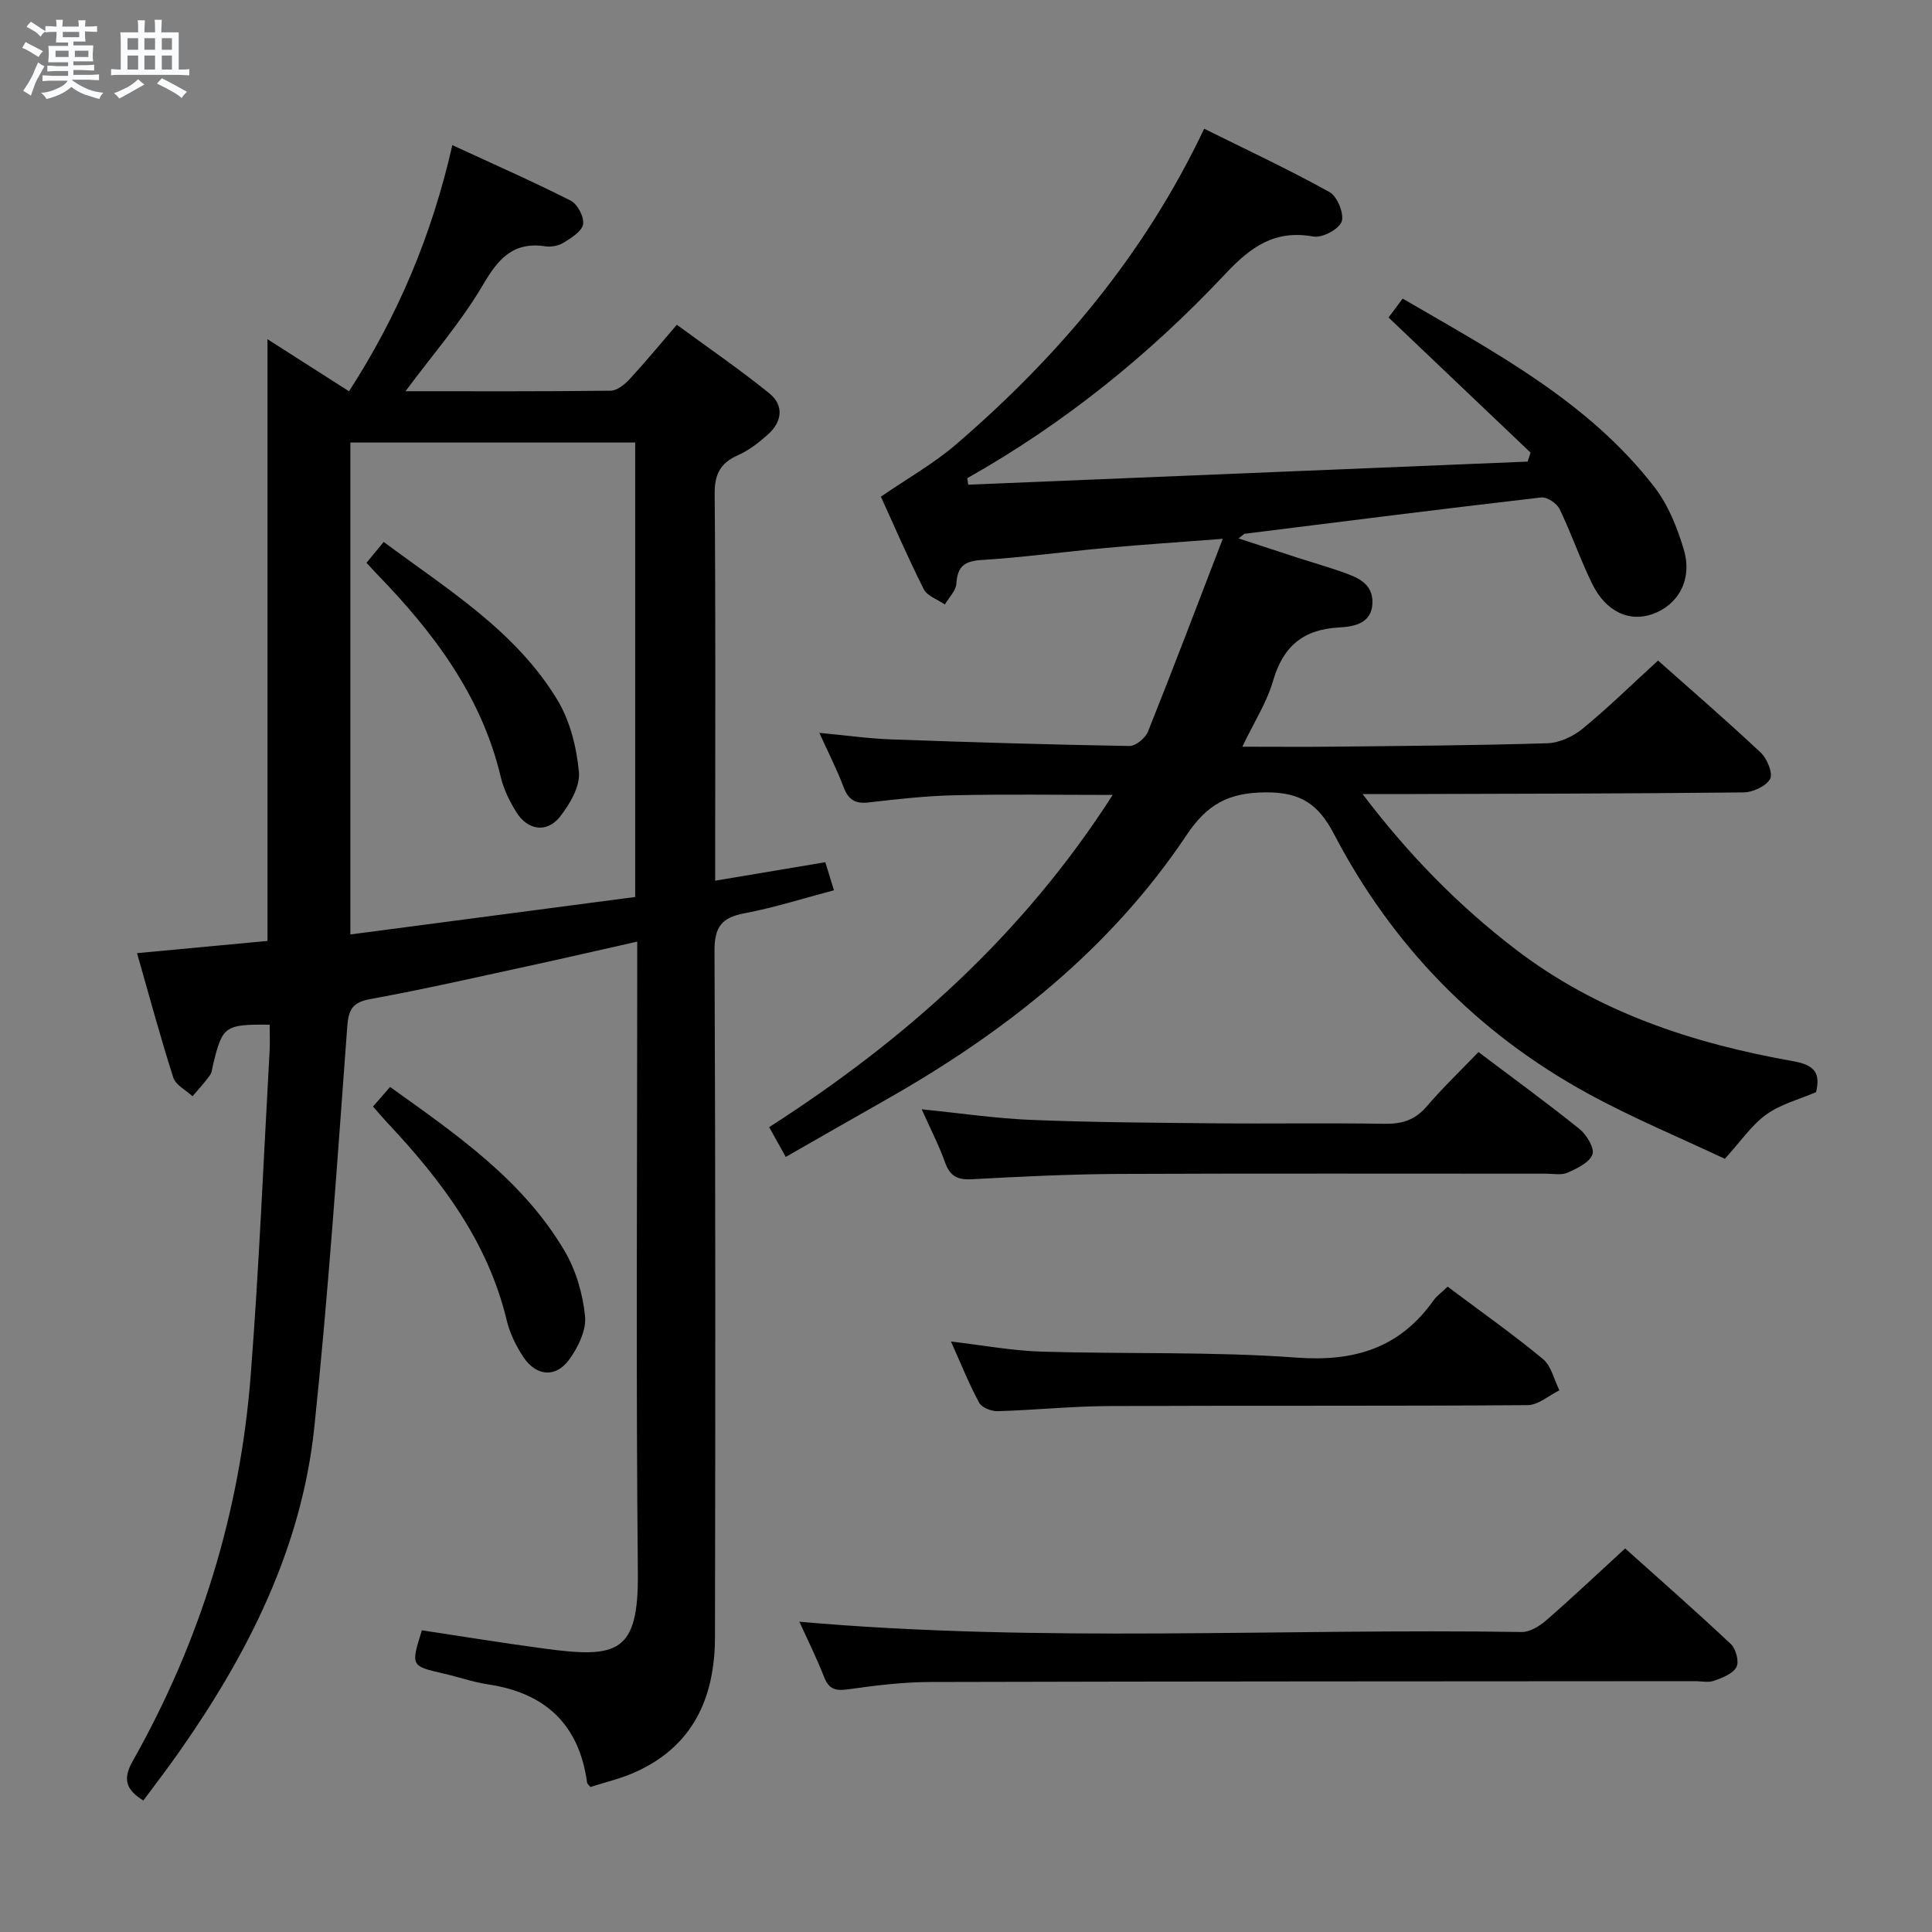 <svg enable-background="new 0 0 400 400" viewBox="0 0 400 400" xmlns="http://www.w3.org/2000/svg"><rect x="0" y="0" width="400" height="400" fill="#808080" stroke="none"/><path d="m6.8 9.5c.6.3 1.3.7 2.1 1.1-.4.4-.7.8-.9 1.2-.7-.4-1.3-.8-1.8-1.1s-1.1-.6-1.6-.8c.2-.4.5-.8.7-1.2.4.2.8.5 1.5.8zm.9 6.9c-.3.6-.5 1.1-.7 1.7s-.4 1.1-.6 1.7c-.6-.4-1.1-.7-1.6-1 .7-1 1.2-1.8 1.5-2.4.3-.5.6-1.1.8-1.7.3-.6.5-1.2.8-1.8.3.3.8.6 1.3.8-.7 1.3-1.2 2.2-1.5 2.7zm.1-11c.4.3 1 .7 1.7 1.1-.5.2-.8.6-1.1 1.1-.5-.6-1-1-1.4-1.2s-.9-.6-1.5-.8c.2-.4.5-.7.9-1.1.5.3.9.6 1.4.9zm10.5 13.1c1 .4 2 .6 3.1.7-.4.4-.7.8-.8 1.3-.9-.2-1.9-.6-3-.9-1-.4-2-.9-2.8-1.6-.5.4-1.1.9-1.9 1.3s-1.9.9-3.3 1.2c-.1-.3-.5-.8-1.1-1.3 1 0 2.1-.3 3.2-.8 1.2-.5 1.9-1 2.3-1.7h-3.2c-.4 0-1 0-2 .1v-1.2c1 0 1.7.1 2 .1h3.3v-1h-2.3c-.2 0-.9 0-2 .1v-1.2c1.2 0 1.9.1 2 .1h2.3v-.8h-4.1c0-.7.1-1.2.1-1.6 0-.5 0-1.1-.1-1.8h4.1v-.7h-2.5c0-.6.1-1.1.1-1.6v-.6h-.5c-.4 0-1 0-1.8.1v-1.3c1.2 0 1.9.1 2.1.1h.2c0-.3 0-.8-.1-1.4h1.4c0 .6-.1 1-.1 1.4h3.4c0-.4 0-.8-.1-1.3h1.5c0 .4-.1.9-.1 1.3.7 0 1.5 0 2.5-.1v1.2c-1 0-1.8-.1-2.5-.1v.6c0 .3 0 .8.1 1.5h-2.5v.8h4.1c0 .7-.1 1.3-.1 1.8s0 1 .1 1.5h-4.1v.8h1.4c.8 0 1.8 0 2.9-.1v1.2c-1 0-1.9-.1-2.8-.1h-1.5v1h3.2c.3 0 1 0 2.1-.1v1.2c-1.1 0-1.8-.1-2.1-.1h-3.4l-.1.1c1.4 1 2.4 1.5 3.4 1.9zm-4.1-6.7v-1.3h-2.7v1.3zm2.2-4.1v-1.1h-3.4v1.1zm1.9 4.1v-1.3h-2.8v1.3z" fill="#fafbfc"/><path d="m37 6.7v2.3 5.4c1 0 1.8 0 2.2-.1v1.3c-.6 0-1.5-.1-2.5-.1h-11.9c-.7 0-1.3 0-1.8.1v-1.3c.5 0 1.1.1 2 .1v-5.2c0-1 0-1.8-.1-2.5h3.7c0-1.3 0-2.1-.1-2.5h1.5c0 .4-.1 1.3-.1 2.5h2.2c0-1.2 0-2.1-.1-2.6h1.5c0 .4-.1 1.3-.1 2.6zm-12.3 13.7c-.3-.4-.7-.8-1.1-1.1 1.1-.4 2.1-.9 2.9-1.3.8-.5 1.5-1 2.1-1.6.4.4.9.8 1.3 1.1-2.5 1.4-4.2 2.4-5.2 2.9zm3.9-10.1v-2.4h-2.2v2.4zm0 4.1v-2.9h-2.2v2.9zm3.5-4.1v-2.4h-2.2v2.4zm0 4.1v-2.9h-2.2v2.9zm.4 2.9 1-1.1c.6.3 1.4.7 2.5 1.3s2 1.1 2.7 1.5c-.4.4-.8.8-1.1 1.3-.8-.8-2.5-1.7-5.1-3zm3.1-7v-2.4h-2.1v2.4zm0 4.1v-2.9h-2.1v2.9z" fill="#fafbfc"/><g fill="#000001"><path d="m55.83 212.15c-9.26-.09-9.76.27-11.69 8.15-.2.8-.24 1.73-.7 2.36-1.09 1.51-2.38 2.89-3.58 4.31-1.37-1.28-3.48-2.31-3.98-3.87-2.68-8.35-4.95-16.82-7.51-25.76 9.26-.87 17.94-1.68 27.01-2.53 0-41.35 0-82.55 0-124.58 5.65 3.61 11.11 7.09 16.88 10.78 10.04-15.54 17.13-32.17 21.39-50.96 8.72 4.03 16.72 7.54 24.5 11.49 1.41.71 2.8 3.34 2.58 4.85-.21 1.46-2.39 2.82-3.96 3.81-1.04.66-2.6.99-3.83.8-6.72-1.02-9.8 2.6-12.99 8.04-4.48 7.63-10.4 14.42-16 21.96 14.28 0 28.38.07 42.48-.11 1.35-.02 2.94-1.32 3.97-2.44 3.16-3.41 6.11-7.01 9.73-11.21 6.43 4.72 12.97 9.2 19.12 14.17 3.16 2.55 2.67 5.96-.32 8.6-1.85 1.64-3.89 3.24-6.13 4.23-3.66 1.62-4.87 3.94-4.84 8.03.22 24.66.11 49.33.11 74v6.07c7.83-1.32 15.12-2.54 22.8-3.83.59 1.92 1.1 3.58 1.79 5.81-6.41 1.69-12.39 3.61-18.51 4.76-4.73.89-6.25 2.82-6.22 7.82.22 47.33.18 94.67.1 142-.02 12.6-4.55 22.78-16.8 28.13-2.86 1.25-5.94 1.97-8.98 2.95-.32-.4-.66-.63-.7-.9-1.63-12.01-8.6-18.56-20.46-20.34-3.1-.46-6.1-1.53-9.17-2.23-6.88-1.58-6.88-1.55-4.58-8.97 8.37 1.26 16.83 2.64 25.33 3.78 15.19 2.05 19.56.95 19.39-15.73-.4-41.33-.13-82.67-.13-124 0-1.98 0-3.97 0-6.64-7.83 1.76-15.18 3.46-22.55 5.06-10.87 2.35-21.71 4.84-32.64 6.82-3.77.68-4.58 2.14-4.85 5.78-2.05 27.66-3.92 55.36-6.82 82.94-2.64 25.08-13.79 46.99-28.13 67.38-2.29 3.26-4.72 6.42-7.26 9.85-3.52-2.19-4.36-4.34-2.23-8.12 14.01-24.8 22.25-51.5 24.45-79.86 1.74-22.37 2.66-44.81 3.92-67.21.09-1.83.01-3.64.01-5.44zm75.68-26.44c0-31.9 0-63.07 0-94.09-19.97 0-39.51 0-58.97 0v101.85c19.98-2.63 39.5-5.2 58.97-7.76z"/><path d="m162.68 239.53c-1.24-2.24-2.27-4.09-3.43-6.17 28.14-18.05 52.52-39.74 71.12-68.78-11.51 0-22.1-.17-32.69.07-5.96.13-11.93.8-17.86 1.49-2.83.33-4.22-.64-5.19-3.24-1.33-3.55-3.08-6.94-4.99-11.17 5.42.51 10.12 1.18 14.84 1.35 16.45.6 32.91 1.09 49.37 1.37 1.3.02 3.3-1.65 3.83-2.99 5.16-12.89 10.08-25.88 15.48-39.9-9.09.7-16.62 1.19-24.12 1.88-8.6.78-17.16 1.96-25.77 2.5-3.57.22-5.04 1.3-5.26 4.89-.09 1.48-1.55 2.88-2.39 4.32-1.49-1.04-3.65-1.74-4.37-3.17-3.35-6.66-6.3-13.52-8.87-19.15 5.52-3.8 10.94-6.84 15.55-10.81 21.15-18.2 38.94-39.13 51.38-65.37 8.68 4.31 17.48 8.42 25.96 13.12 1.6.89 3.08 4.53 2.5 6.12-.59 1.6-4.03 3.41-5.86 3.08-8-1.45-12.96 2.14-18.21 7.73-15.68 16.69-33.39 31.01-53.44 42.3.06.45.13.9.19 1.35 38.61-1.59 77.22-3.19 115.83-4.78.2-.62.41-1.24.61-1.86-9.7-9.23-19.41-18.47-29.41-27.98.88-1.17 1.82-2.42 2.93-3.91 19.07 11.12 38.47 21.33 52.14 39.05 2.85 3.7 4.73 8.41 6.07 12.94 1.83 6.17-1.15 11.46-6.52 13.34-4.83 1.69-9.62-.51-12.45-6.27-2.48-5.05-4.31-10.43-6.76-15.5-.57-1.17-2.6-2.52-3.79-2.39-20.46 2.37-40.89 4.95-61.32 7.51-.28.03-.52.36-1.35.97 4.34 1.42 8.29 2.73 12.25 4.01 3.01.97 6.05 1.84 9.03 2.88 3.19 1.12 6.6 2.34 6.44 6.55-.17 4.32-4.09 4.84-6.96 5-7.48.42-11.57 3.98-13.64 11.12-1.28 4.41-3.88 8.43-6.34 13.57 6.61 0 12.68.06 18.75-.01 14.81-.16 29.63-.25 44.44-.71 2.48-.08 5.32-1.41 7.29-3.03 5.27-4.33 10.15-9.12 15.59-14.09 6.53 5.8 14.03 12.28 21.25 19.05 1.33 1.24 2.59 4.3 1.95 5.46-.84 1.52-3.58 2.77-5.51 2.79-24.16.26-48.32.28-72.49.35-1.75.01-3.51 0-6.37 0 9.67 12.73 19.88 23.08 31.53 32.03 17.05 13.11 36.82 19.59 57.63 23.27 4.52.8 5.66 2.54 4.72 6.41-3.5 1.5-7.31 2.48-10.29 4.62-3.01 2.15-5.2 5.45-8.59 9.18-8.98-4.24-18.91-8.36-28.29-13.48-22.95-12.54-40.55-30.62-52.65-53.79-3.19-6.1-6.82-8.66-14.15-8.6-7.71.06-12.1 2.48-16.35 8.84-15.88 23.76-37.77 40.95-62.42 54.9-6.8 3.85-13.55 7.73-20.57 11.74z"/><path d="m165.5 335.76c50.05 4.42 99.82 1.34 149.53 2.13 1.69.03 3.69-1.2 5.07-2.39 5.4-4.7 10.6-9.62 16.37-14.91 6.72 6.03 14.42 12.78 21.87 19.78 1.06.99 1.77 3.66 1.17 4.78-.74 1.39-2.91 2.22-4.63 2.83-1.18.43-2.64.08-3.97.09-52.8.04-105.61.03-158.41.17-5.63.02-11.28.72-16.87 1.51-2.58.37-4 .05-5-2.52-1.54-3.94-3.44-7.76-5.13-11.47z"/><path d="m190.83 229.67c8.01.8 15.4 1.91 22.82 2.2 12.64.51 25.29.58 37.94.7 11.67.11 23.33-.1 35 .1 3.6.06 6.33-.73 8.75-3.55 3.35-3.91 7.1-7.49 10.76-11.3 7.27 5.48 14.25 10.56 20.96 15.96 1.46 1.18 3.11 3.99 2.63 5.25-.65 1.69-3.18 2.89-5.15 3.76-1.26.56-2.95.21-4.45.21-29.5.01-59-.08-88.49.05-10.14.05-20.29.55-30.42 1.1-2.97.16-4.51-.66-5.52-3.49-1.27-3.56-3.03-6.95-4.83-10.99z"/><path d="m299.72 266.39c6.81 5.11 13.46 9.8 19.72 14.97 1.74 1.44 2.31 4.29 3.42 6.49-2.19 1.07-4.37 3.05-6.57 3.07-28.95.21-57.9.06-86.85.19-7.63.04-15.25.84-22.88 1.06-1.3.04-3.28-.74-3.83-1.74-2.11-3.9-3.76-8.05-5.84-12.68 6.64.77 12.69 1.91 18.76 2.09 17.61.53 35.28-.05 52.82 1.24 12.02.88 21.33-2 28.33-11.85.65-.93 1.65-1.62 2.92-2.84z"/><path d="m77.23 229.1c1.33-1.54 2.3-2.65 3.53-4.06 13.66 9.79 27.47 19.23 36.14 33.97 2.35 3.99 3.77 8.89 4.23 13.5.29 2.9-1.45 6.47-3.3 8.99-2.79 3.82-6.82 3.45-9.48-.55-1.53-2.31-2.82-4.98-3.46-7.67-3.88-16.11-13.39-28.76-24.41-40.52-1.01-1.07-1.96-2.21-3.25-3.66z"/><path d="m75.88 116.52c1.09-1.32 2.13-2.58 3.56-4.32 13.19 9.83 27.27 18.37 35.94 32.68 2.64 4.35 4.01 9.87 4.48 14.98.27 2.96-1.87 6.6-3.89 9.19-2.71 3.48-6.72 2.89-9.08-.92-1.38-2.23-2.61-4.72-3.21-7.25-3.98-16.82-13.92-29.95-25.64-42.03-.69-.71-1.35-1.45-2.16-2.33z"/></g></svg>